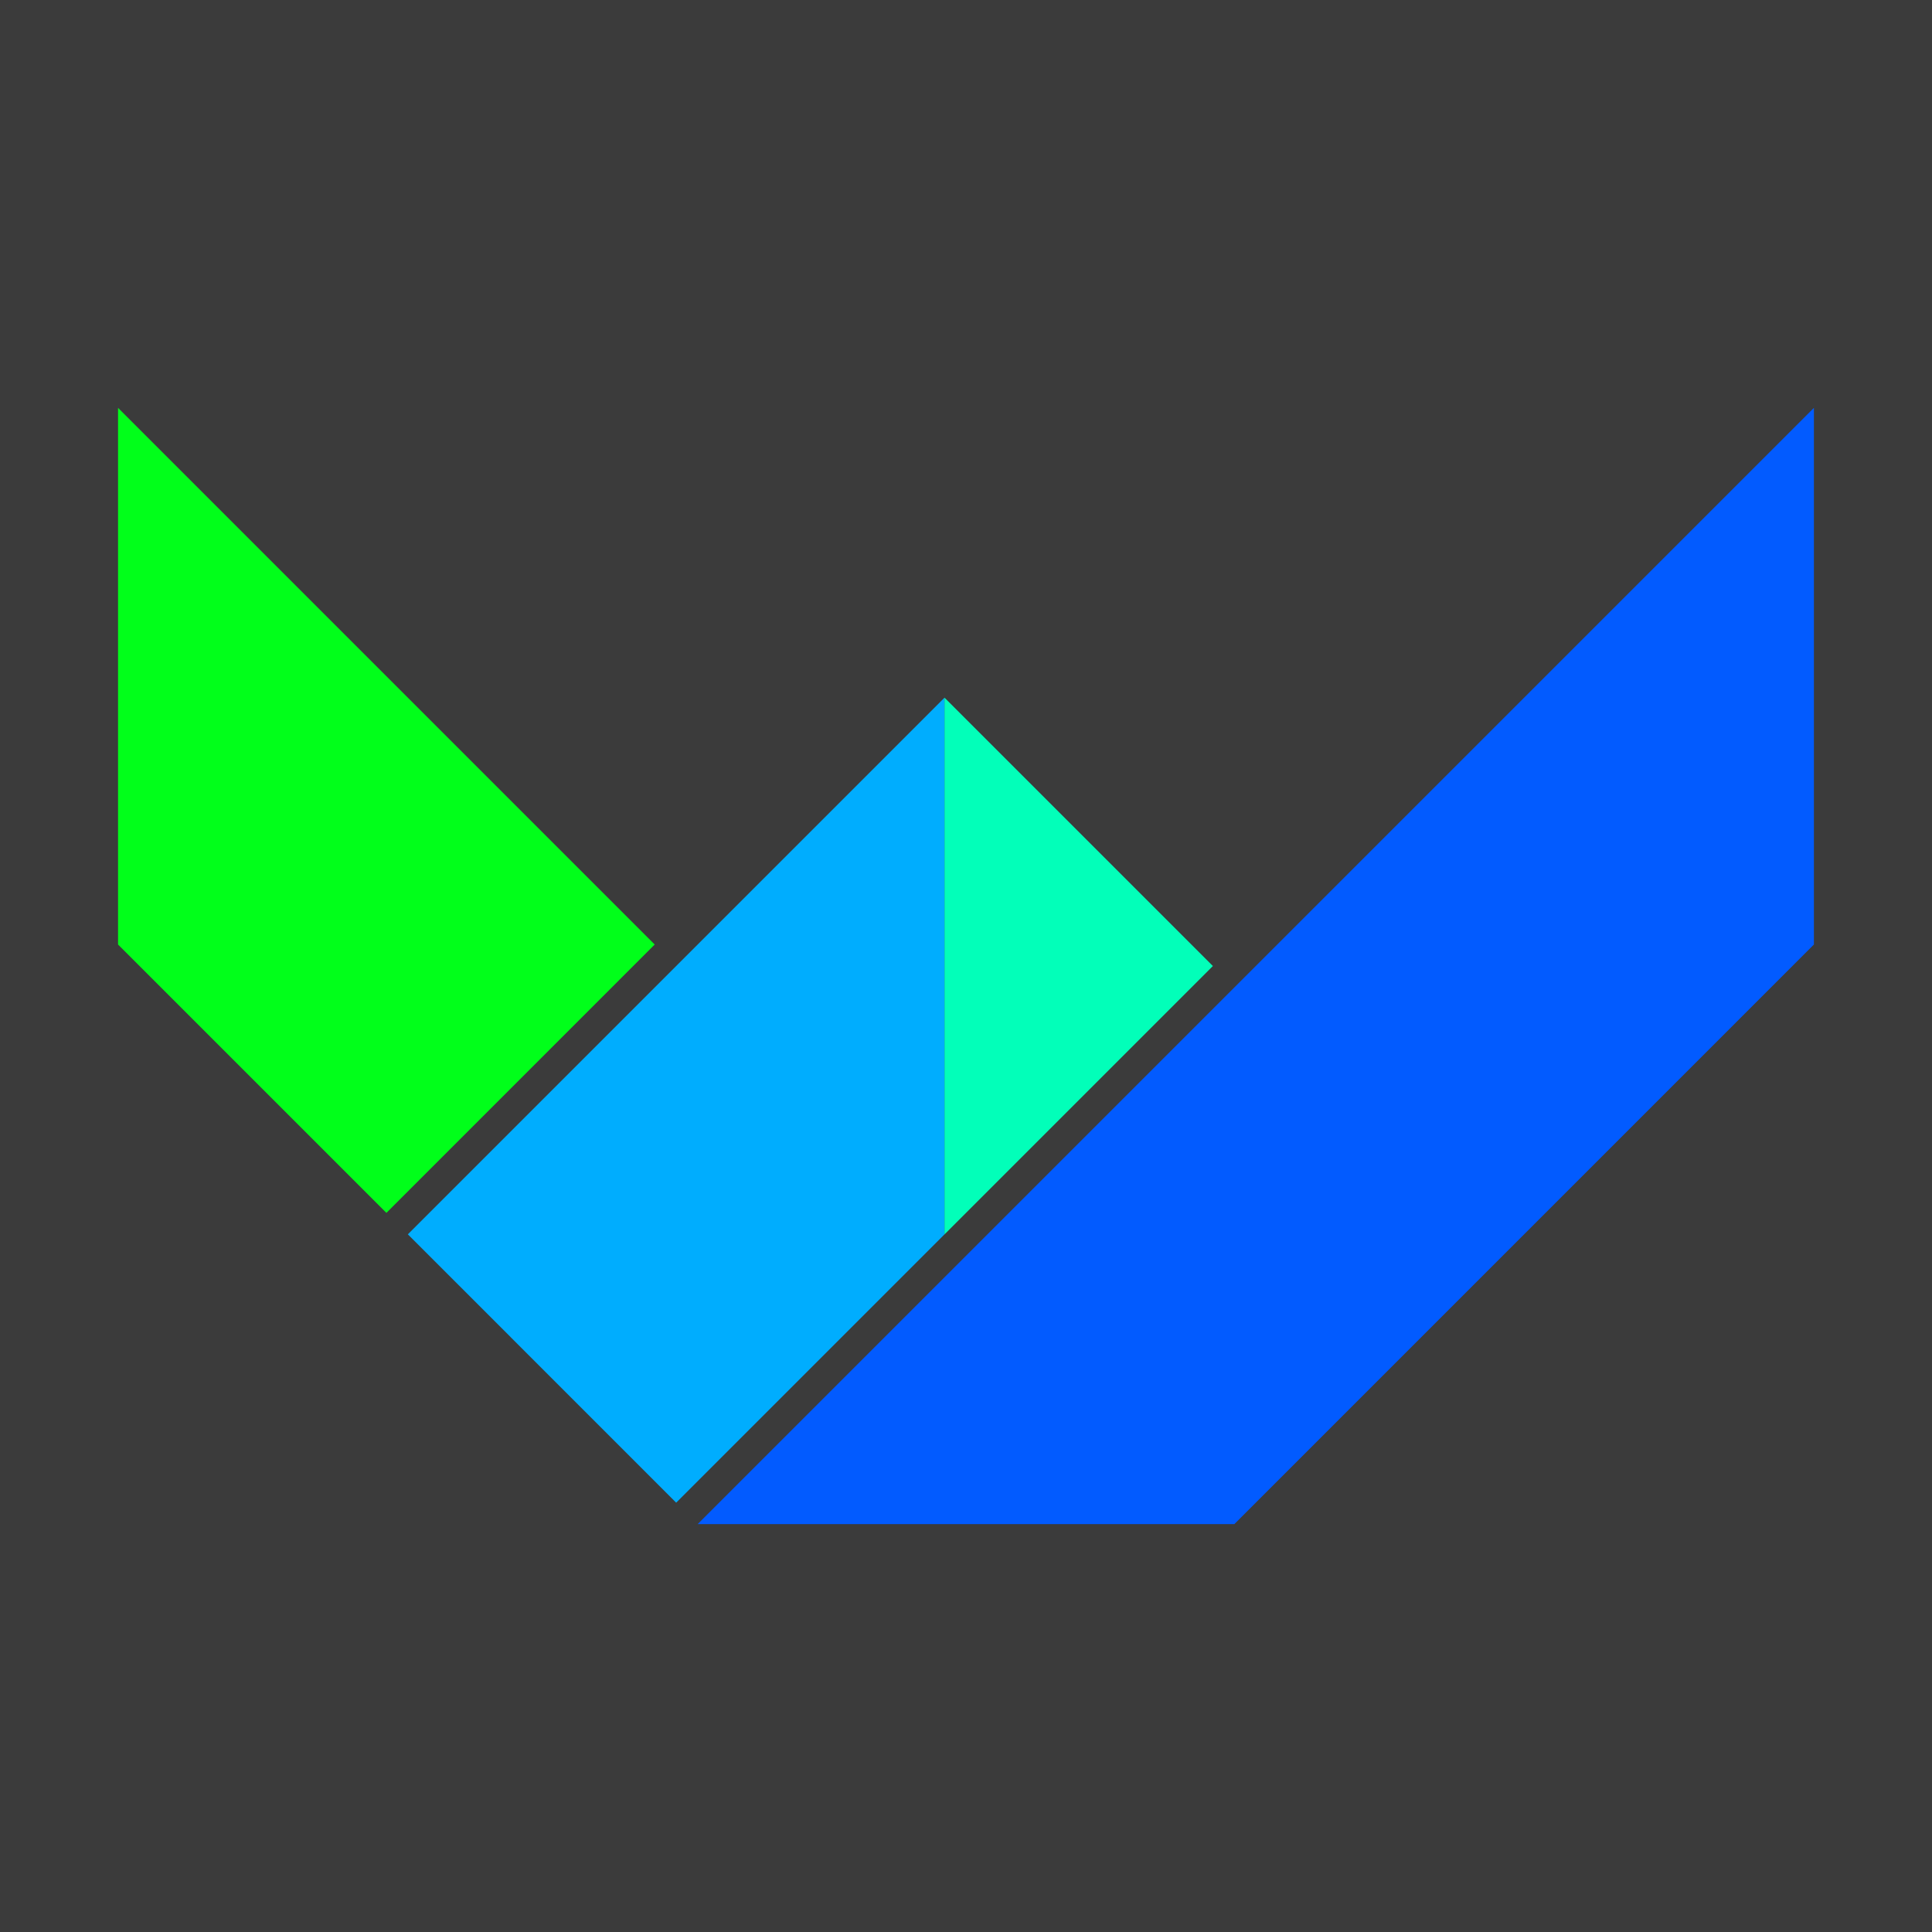 <?xml version="1.0" encoding="UTF-8" standalone="no"?>
<!-- Created with Inkscape (http://www.inkscape.org/) -->

<svg
   width="180"
   height="180"
   viewBox="0 0 47.625 47.625"
   version="1.1"
   id="svg10454"
   inkscape:version="1.1 (c68e22c387, 2021-05-23)"
   sodipodi:docname="logo.svg"
   xmlns:inkscape="http://www.inkscape.org/namespaces/inkscape"
   xmlns:sodipodi="http://sodipodi.sourceforge.net/DTD/sodipodi-0.dtd"
   xmlns="http://www.w3.org/2000/svg"
   xmlns:svg="http://www.w3.org/2000/svg">
  <sodipodi:namedview
     id="namedview10456"
     pagecolor="#505050"
     bordercolor="#eeeeee"
     borderopacity="1"
     inkscape:pageshadow="0"
     inkscape:pageopacity="0"
     inkscape:pagecheckerboard="0"
     inkscape:document-units="px"
     showgrid="false"
     units="px"
     inkscape:snap-page="true"
     showguides="false"
     inkscape:guide-bbox="true"
     inkscape:zoom="1.0381216"
     inkscape:cx="-9.1511434"
     inkscape:cy="44.792439"
     inkscape:window-width="1920"
     inkscape:window-height="1009"
     inkscape:window-x="-8"
     inkscape:window-y="-8"
     inkscape:window-maximized="1"
     inkscape:current-layer="g17617">
    <sodipodi:guide
       position="0,26.458"
       orientation="0.707,0.707"
       id="guide10519"
       inkscape:label=""
       inkscape:locked="false"
       inkscape:color="rgb(0,0,255)" />
    <sodipodi:guide
       position="0,13.229"
       orientation="0,1"
       id="guide10521"
       inkscape:label=""
       inkscape:locked="false"
       inkscape:color="rgb(0,0,255)" />
    <sodipodi:guide
       position="0,13.229"
       orientation="0.707,0.707"
       id="guide10556"
       inkscape:label=""
       inkscape:locked="false"
       inkscape:color="rgb(0,0,255)" />
    <sodipodi:guide
       position="13.229,13.229"
       orientation="1,0"
       id="guide10638" />
    <sodipodi:guide
       position="13.229,0"
       orientation="0.707,-0.707"
       id="guide10640"
       inkscape:label=""
       inkscape:locked="false"
       inkscape:color="rgb(0,0,255)" />
    <sodipodi:guide
       position="0,26.458"
       orientation="0,-1"
       id="guide10642" />
    <sodipodi:guide
       position="13.229,13.229"
       orientation="0.707,-0.707"
       id="guide10810"
       inkscape:label=""
       inkscape:locked="false"
       inkscape:color="rgb(0,0,255)" />
    <sodipodi:guide
       position="26.458,0"
       orientation="0.707,-0.707"
       id="guide10812"
       inkscape:label=""
       inkscape:locked="false"
       inkscape:color="rgb(0,0,255)" />
    <sodipodi:guide
       position="13.229,26.458"
       orientation="0.707,0.707"
       id="guide10871"
       inkscape:label=""
       inkscape:locked="false"
       inkscape:color="rgb(0,0,255)" />
    <sodipodi:guide
       position="19.844,13.229"
       orientation="0.707,-0.707"
       id="guide11070"
       inkscape:label=""
       inkscape:locked="false"
       inkscape:color="rgb(0,0,255)" />
    <sodipodi:guide
       position="19.844,19.844"
       orientation="1,0"
       id="guide11072" />
    <sodipodi:guide
       position="40.746,25.4"
       orientation="0.707,-0.707"
       id="guide17299"
       inkscape:label=""
       inkscape:locked="false"
       inkscape:color="rgb(0,0,255)" />
    <sodipodi:guide
       position="41.804,26.458"
       orientation="1,0"
       id="guide17491" />
    <sodipodi:guide
       position="40.746,12.171"
       orientation="0.707,-0.707"
       id="guide17531"
       inkscape:label=""
       inkscape:locked="false"
       inkscape:color="rgb(0,0,255)" />
  </sodipodi:namedview>
  <defs
     id="defs10451" />
  <g
     inkscape:groupmode="layer"
     id="layer3"
     inkscape:label="Ebene 2">
    <rect
       style="fill:#3b3b3b;fill-opacity:1;stroke:none;stroke-width:5;stroke-dasharray:5, 5"
       id="rect17642"
       width="47.625"
       height="47.625"
       x="0"
       y="0" />
  </g>
  <g
     inkscape:label="Ebene 1"
     inkscape:groupmode="layer"
     id="layer1">
    <g
       id="g17617"
       transform="translate(2.91,10.054)">
      <path
         style="fill:#01ff1a;fill-opacity:1;stroke:none;stroke-width:0.265px;stroke-linecap:butt;stroke-linejoin:miter;stroke-opacity:1"
         d="M -9.9999997e-7,-5e-7 0,13.229 6.615,19.844 13.229,13.229 -9.9999997e-7,-5e-7"
         id="path10869" />
      <path
         style="fill:#00adfe;fill-opacity:1;stroke:none;stroke-width:0.265px;stroke-linecap:butt;stroke-linejoin:miter;stroke-opacity:1"
         d="M 7.144,20.373 20.373,7.144 V 20.373 l -6.615,6.615 z"
         id="path10986" />
      <path
         style="fill:#025bff;fill-opacity:1;stroke:none;stroke-width:0.265px;stroke-linecap:butt;stroke-linejoin:miter;stroke-opacity:1"
         d="M 27.517,27.517 41.804,13.229 41.804,-5.0000001e-7 14.287,27.517 Z"
         id="path10988"
         sodipodi:nodetypes="ccccc" />
      <path
         style="fill:#02ffb9;fill-opacity:1;stroke:none;stroke-width:0.265px;stroke-linecap:butt;stroke-linejoin:miter;stroke-opacity:1"
         d="m 20.373,7.144 6.615,6.615 -6.615,6.615 V 7.144"
         id="path13122" />
    </g>
  </g>
</svg>
